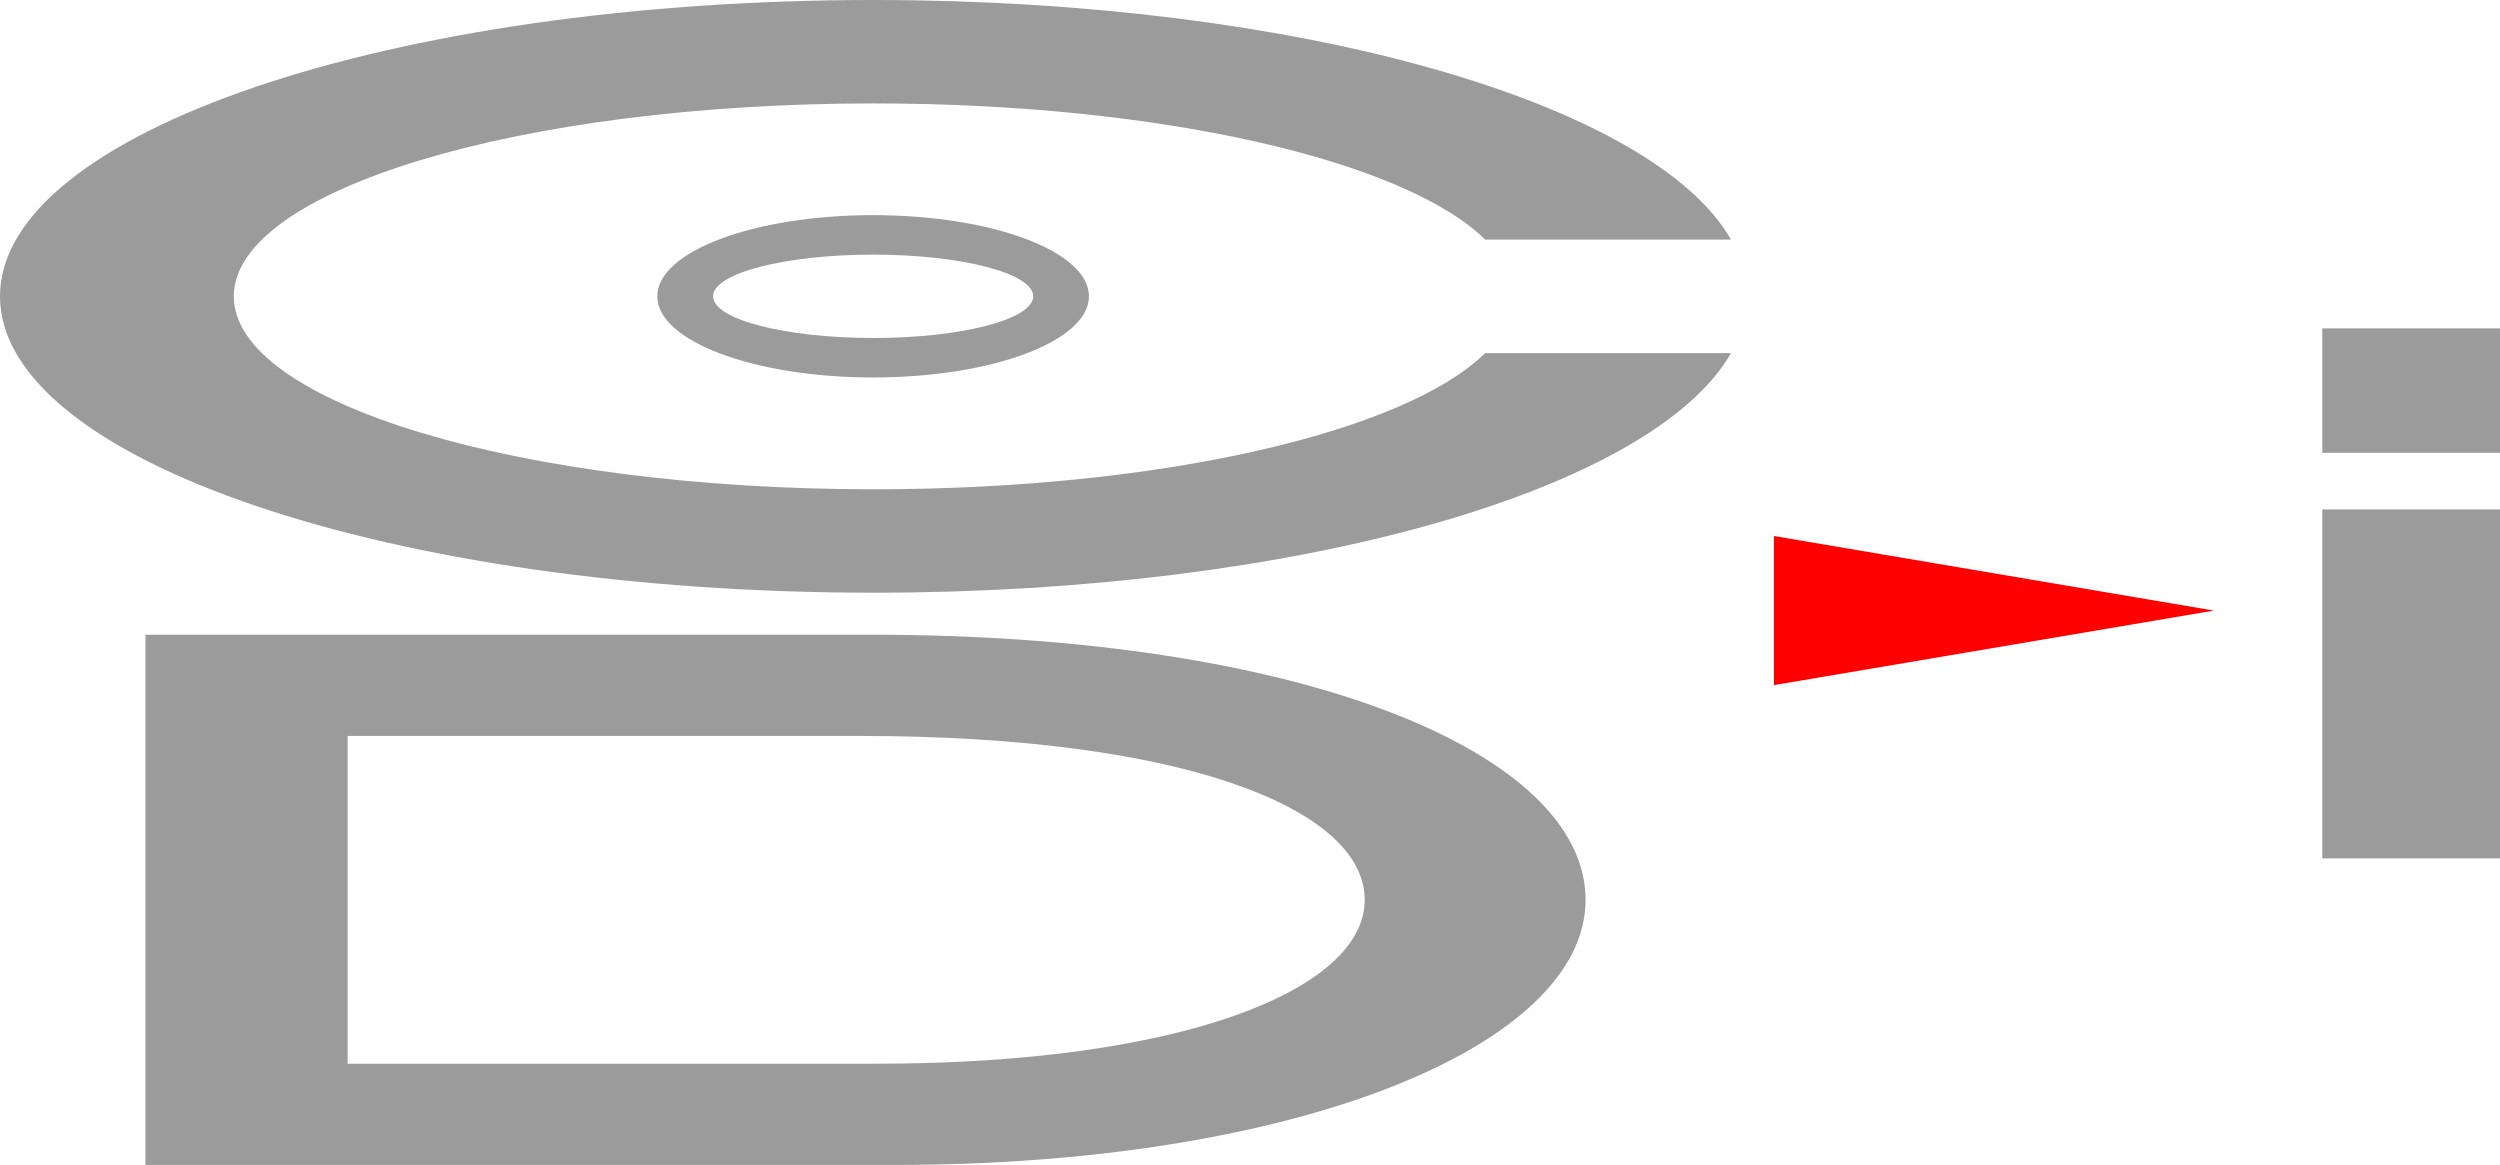 <svg xmlns="http://www.w3.org/2000/svg" viewBox="0 0 148.81 69.342"><path d="M88.406,21.018C83.623,25.711,69.134,29.124,52,29.124c-21.033,0-38.083-5.141-38.083-11.484S30.967,6.156,52,6.156c17.134,0,31.623,3.412,36.406,8.106h14.631C98.39,6.136,77.312,0,52,0,23.281,0,0,7.898,0,17.64S23.281,35.28,52,35.28c25.312,0,46.39-6.136,51.037-14.262Z" fill="#9b9b9b"/><path d="M51.972,12.806c-7.095,0-12.847,2.163-12.847,4.831s5.752,4.831,12.847,4.831,12.847-2.163,12.847-4.831S59.067,12.806,51.972,12.806Zm0,7.312c-5.262,0-9.528-1.111-9.528-2.481s4.266-2.481,9.528-2.481S61.5,16.267,61.5,17.638,57.234,20.119,51.972,20.119Z" fill="#9b9b9b"/><path d="M51.858,37.78H8.658v31.562H53.275c23.833,0,41.104-7.065,41.104-15.781S77.608,37.78,51.858,37.78ZM52.203,63.316H20.692V43.806H51.202c19.322,0,30.031,4.367,30.031,9.755S70.233,63.316,52.203,63.316Z" fill="#9b9b9b"/><polygon points="105.591 40.781 105.591 31.906 131.779 36.344 105.591 40.781" fill="red"/><rect x="138.232" y="19.547" width="10.578" height="7.406" fill="#9b9b9b"/><rect x="138.232" y="30.323" width="10.578" height="20.771" fill="#9b9b9b"/></svg>